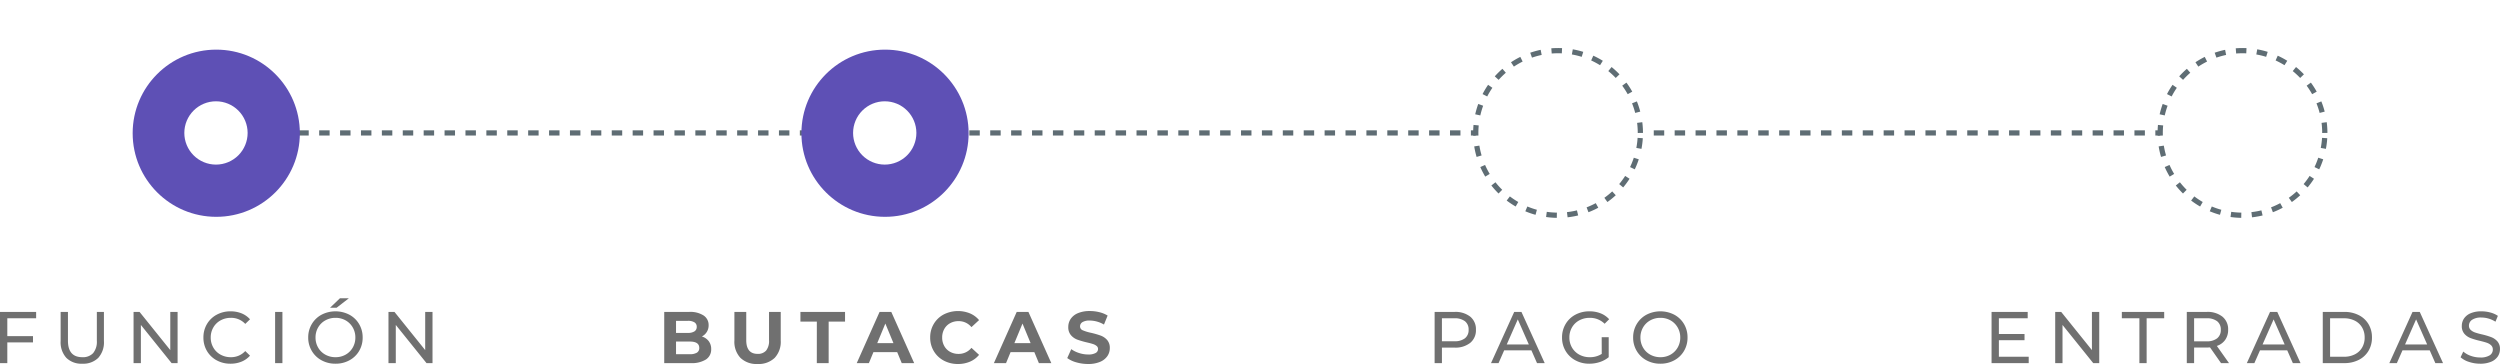 <svg xmlns="http://www.w3.org/2000/svg" xmlns:xlink="http://www.w3.org/1999/xlink" width="478.496" height="69.668" viewBox="0 0 478.496 69.668">
  <defs>
    <filter id="Elipse_19" x="16.391" y="0.5" width="50" height="50" filterUnits="userSpaceOnUse">
      <feOffset input="SourceAlpha"/>
      <feGaussianBlur stdDeviation="3" result="blur"/>
      <feFlood flood-color="#5e50b5" flood-opacity="0.596"/>
      <feComposite operator="in" in2="blur"/>
      <feComposite in="SourceGraphic"/>
    </filter>
    <clipPath id="clip-path">
      <path id="Trazado_55" data-name="Trazado 55" d="M6.058,12.117A6.058,6.058,0,1,0,0,6.058,6.058,6.058,0,0,0,6.058,12.117Z" fill="none" clip-rule="evenodd"/>
    </clipPath>
    <clipPath id="clip-path-2">
      <path id="Trazado_54" data-name="Trazado 54" d="M0,50.891H50.891V0H0Z" fill="none"/>
    </clipPath>
    <filter id="Elipse_21" x="144.391" y="0.5" width="50" height="50" filterUnits="userSpaceOnUse">
      <feOffset input="SourceAlpha"/>
      <feGaussianBlur stdDeviation="3" result="blur-2"/>
      <feFlood flood-color="#5e50b5" flood-opacity="0.596"/>
      <feComposite operator="in" in2="blur-2"/>
      <feComposite in="SourceGraphic"/>
    </filter>
    <clipPath id="clip-path-5">
      <path id="Trazado_86" data-name="Trazado 86" d="M0,36.351H36.351V0H0Z" transform="translate(0)" fill="none"/>
    </clipPath>
  </defs>
  <g id="Entradas" transform="translate(-1341.609 -206.5)">
    <g id="Grupo_287" data-name="Grupo 287" transform="translate(9)">
      <path id="Trazado_31" data-name="Trazado 31" d="M0,50.891H50.891V0H0Z" transform="translate(1348.5 257.391) rotate(-90)" fill="none"/>
      <g id="Grupo_274" data-name="Grupo 274" transform="translate(1389.698 231.946) rotate(-90)">
        <path id="Trazado_42" data-name="Trazado 42" d="M0,0V96.935" transform="translate(0)" fill="none" stroke="#5f6d74" stroke-width="1" stroke-dasharray="2 2"/>
      </g>
      <g id="Grupo_275" data-name="Grupo 275" transform="translate(1518.137 231.946) rotate(-90)">
        <path id="Trazado_43" data-name="Trazado 43" d="M0,0V96.935" transform="translate(0)" fill="none" stroke="#5f6d74" stroke-width="1" stroke-dasharray="2 2"/>
      </g>
      <g id="Grupo_279" data-name="Grupo 279" transform="translate(1649.137 231.946) rotate(-90)">
        <path id="Trazado_43-2" data-name="Trazado 43" d="M0,0V96.935" transform="translate(0)" fill="none" stroke="#5f6d74" stroke-width="1" stroke-dasharray="2 2"/>
      </g>
      <g id="Función">
        <g transform="matrix(1, 0, 0, 1, 1332.61, 206.5)" filter="url(#Elipse_19)">
          <circle id="Elipse_19-2" data-name="Elipse 19" cx="16" cy="16" r="16" transform="translate(25.39 9.5)" fill="#5e50b5"/>
        </g>
        <g id="Grupo_286" data-name="Grupo 286" transform="translate(1367.887 238.004) rotate(-90)" clip-path="url(#clip-path)">
          <g id="Grupo_285" data-name="Grupo 285" transform="translate(-19.387 -19.387)" clip-path="url(#clip-path-2)">
            <path id="Trazado_53" data-name="Trazado 53" d="M0,0H36.351V36.351H0Z" transform="translate(7.27 7.27)" fill="#fff"/>
          </g>
        </g>
        <path id="Trazado_100" data-name="Trazado 100" d="M23.009,5.418V8.834h4.914v1.2H23.009V14h-1.4V4.2h6.916V5.418Zm14.35,8.694a4.066,4.066,0,0,1-3.052-1.12,4.425,4.425,0,0,1-1.092-3.22V4.2h1.4V9.716q0,3.15,2.758,3.15a2.655,2.655,0,0,0,2.058-.777,3.411,3.411,0,0,0,.714-2.373V4.2H41.5V9.772A4.421,4.421,0,0,1,40.411,13,4.081,4.081,0,0,1,37.359,14.112ZM55.6,4.2V14H54.453l-5.88-7.308V14h-1.4V4.2h1.148l5.88,7.308V4.2Zm10.122,9.912a5.41,5.41,0,0,1-2.653-.651,4.79,4.79,0,0,1-1.855-1.792A4.966,4.966,0,0,1,60.543,9.1a4.966,4.966,0,0,1,.672-2.569,4.777,4.777,0,0,1,1.862-1.792,5.45,5.45,0,0,1,2.66-.651,5.552,5.552,0,0,1,2.1.385,4.3,4.3,0,0,1,1.624,1.141l-.91.882a3.651,3.651,0,0,0-2.758-1.162,4,4,0,0,0-1.974.49A3.553,3.553,0,0,0,62.44,7.175a3.78,3.78,0,0,0-.5,1.925,3.78,3.78,0,0,0,.5,1.925,3.553,3.553,0,0,0,1.379,1.351,4,4,0,0,0,1.974.49,3.659,3.659,0,0,0,2.758-1.176l.91.882A4.355,4.355,0,0,1,67.83,13.72,5.517,5.517,0,0,1,65.723,14.112ZM74.263,4.2h1.4V14h-1.4Zm11.564,9.912a5.479,5.479,0,0,1-2.674-.651,4.812,4.812,0,0,1-1.869-1.8A4.938,4.938,0,0,1,80.6,9.1a4.938,4.938,0,0,1,.679-2.562,4.812,4.812,0,0,1,1.869-1.8,5.789,5.789,0,0,1,5.334,0,4.777,4.777,0,0,1,1.862,1.792A4.967,4.967,0,0,1,91.021,9.1a4.967,4.967,0,0,1-.672,2.569,4.777,4.777,0,0,1-1.862,1.792A5.45,5.45,0,0,1,85.827,14.112Zm0-1.246a3.85,3.85,0,0,0,1.939-.49,3.6,3.6,0,0,0,1.358-1.351,3.78,3.78,0,0,0,.5-1.925,3.78,3.78,0,0,0-.5-1.925,3.6,3.6,0,0,0-1.358-1.351,3.85,3.85,0,0,0-1.939-.49,3.928,3.928,0,0,0-1.953.49A3.567,3.567,0,0,0,82.5,7.175,3.78,3.78,0,0,0,82,9.1a3.78,3.78,0,0,0,.5,1.925,3.567,3.567,0,0,0,1.372,1.351A3.928,3.928,0,0,0,85.827,12.866Zm.854-11.284h1.708L86.037,3.4h-1.26ZM104.391,4.2V14h-1.148l-5.88-7.308V14h-1.4V4.2h1.148l5.88,7.308V4.2Z" transform="translate(1311 262)" fill="#707070"/>
      </g>
      <g id="Butacas">
        <path id="Trazado_97" data-name="Trazado 97" d="M27.937,8.9a2.584,2.584,0,0,1,1.316.889,2.451,2.451,0,0,1,.476,1.533,2.265,2.265,0,0,1-1,1.981A5.117,5.117,0,0,1,25.809,14H20.741V4.2h4.788a4.687,4.687,0,0,1,2.751.686,2.171,2.171,0,0,1,.959,1.862,2.355,2.355,0,0,1-1.3,2.156ZM23,5.908v2.31h2.254a2.275,2.275,0,0,0,1.274-.294.981.981,0,0,0,.434-.868.963.963,0,0,0-.434-.861,2.32,2.32,0,0,0-1.274-.287Zm2.646,6.384A2.513,2.513,0,0,0,26.992,12a1.007,1.007,0,0,0,.455-.91q0-1.218-1.806-1.218H23v2.422Zm12.964,1.876a4.435,4.435,0,0,1-3.269-1.162,4.473,4.473,0,0,1-1.169-3.318V4.2h2.268V9.6q0,2.632,2.184,2.632a2.047,2.047,0,0,0,1.624-.637A2.969,2.969,0,0,0,40.8,9.6V4.2h2.24V9.688a4.473,4.473,0,0,1-1.169,3.318A4.435,4.435,0,0,1,38.605,14.168Zm11.34-8.12H46.809V4.2h8.54V6.048H52.213V14H49.945ZM65.331,11.9h-4.55L59.913,14H57.589l4.368-9.8H64.2L68.579,14H66.2Zm-.714-1.722L63.063,6.426l-1.554,3.752Zm12.334,3.99a5.629,5.629,0,0,1-2.709-.651,4.858,4.858,0,0,1-1.9-1.806A4.976,4.976,0,0,1,71.645,9.1a4.976,4.976,0,0,1,.693-2.611,4.858,4.858,0,0,1,1.9-1.806,6.076,6.076,0,0,1,5.026-.2A4.613,4.613,0,0,1,81,5.768L79.541,7.112a3.131,3.131,0,0,0-2.464-1.148,3.272,3.272,0,0,0-1.624.4A2.836,2.836,0,0,0,74.34,7.476a3.272,3.272,0,0,0-.4,1.624,3.272,3.272,0,0,0,.4,1.624,2.836,2.836,0,0,0,1.113,1.113,3.272,3.272,0,0,0,1.624.4,3.115,3.115,0,0,0,2.464-1.162L81,12.418a4.538,4.538,0,0,1-1.736,1.3A5.762,5.762,0,0,1,76.951,14.168ZM91.581,11.9h-4.55L86.163,14H83.839l4.368-9.8h2.24L94.829,14h-2.38Zm-.714-1.722L89.313,6.426l-1.554,3.752Zm11,3.99a8.018,8.018,0,0,1-2.247-.315,5.27,5.27,0,0,1-1.743-.819l.77-1.708a5.225,5.225,0,0,0,1.5.742,5.627,5.627,0,0,0,1.736.28,2.773,2.773,0,0,0,1.428-.287.867.867,0,0,0,.462-.763.729.729,0,0,0-.273-.581,2.07,2.07,0,0,0-.7-.371q-.427-.14-1.155-.308a15.967,15.967,0,0,1-1.834-.532,2.98,2.98,0,0,1-1.225-.854,2.306,2.306,0,0,1-.511-1.568,2.728,2.728,0,0,1,.462-1.547,3.108,3.108,0,0,1,1.393-1.1,5.684,5.684,0,0,1,2.275-.406,7.533,7.533,0,0,1,1.834.224,5.418,5.418,0,0,1,1.568.644l-.7,1.722a5.464,5.464,0,0,0-2.716-.77,2.547,2.547,0,0,0-1.407.308.94.94,0,0,0-.455.812.794.794,0,0,0,.525.749,8.243,8.243,0,0,0,1.6.483,15.966,15.966,0,0,1,1.834.532,3.037,3.037,0,0,1,1.225.84,2.252,2.252,0,0,1,.511,1.554,2.676,2.676,0,0,1-.469,1.533,3.151,3.151,0,0,1-1.407,1.1A5.736,5.736,0,0,1,101.871,14.168Z" transform="translate(1439 262)" fill="#707070"/>
        <g transform="matrix(1, 0, 0, 1, 1332.61, 206.5)" filter="url(#Elipse_21)">
          <circle id="Elipse_21-2" data-name="Elipse 21" cx="16" cy="16" r="16" transform="translate(153.39 9.5)" fill="#5e50b5"/>
        </g>
        <g id="Grupo_301" data-name="Grupo 301" transform="translate(1495.887 238.004) rotate(-90)" clip-path="url(#clip-path)">
          <g id="Grupo_300" data-name="Grupo 300" transform="translate(-19.387 -19.387)" clip-path="url(#clip-path-2)">
            <path id="Trazado_63" data-name="Trazado 63" d="M0,0H36.351V36.351H0Z" transform="translate(7.27 7.27)" fill="#fff"/>
          </g>
        </g>
      </g>
      <g id="Pago">
        <path id="Trazado_98" data-name="Trazado 98" d="M43.015,4.2a4.54,4.54,0,0,1,3,.91A3.086,3.086,0,0,1,47.1,7.616a3.086,3.086,0,0,1-1.092,2.506,4.54,4.54,0,0,1-3,.91H40.593V14h-1.4V4.2Zm-.042,5.614A3.159,3.159,0,0,0,45,9.247a1.977,1.977,0,0,0,.7-1.631A1.977,1.977,0,0,0,45,5.985a3.159,3.159,0,0,0-2.03-.567h-2.38v4.4ZM57.715,11.55H52.507L51.429,14H49.987l4.438-9.8h1.386L60.263,14h-1.47Zm-.49-1.12-2.114-4.8L53,10.43ZM71.169,9.044h1.344v3.822a5.218,5.218,0,0,1-1.694.924,6.333,6.333,0,0,1-2.016.322,5.479,5.479,0,0,1-2.674-.651,4.827,4.827,0,0,1-1.869-1.792A4.927,4.927,0,0,1,63.581,9.1a4.964,4.964,0,0,1,.679-2.576,4.75,4.75,0,0,1,1.876-1.792,5.6,5.6,0,0,1,2.695-.644,5.684,5.684,0,0,1,2.135.385A4.358,4.358,0,0,1,72.6,5.6l-.868.868a3.945,3.945,0,0,0-2.842-1.134,4.139,4.139,0,0,0-2.009.483,3.541,3.541,0,0,0-1.393,1.344,3.766,3.766,0,0,0-.5,1.939,3.74,3.74,0,0,0,.5,1.925,3.59,3.59,0,0,0,1.393,1.351,4.063,4.063,0,0,0,2,.49,4.152,4.152,0,0,0,2.3-.63Zm11.242,5.068a5.479,5.479,0,0,1-2.674-.651,4.812,4.812,0,0,1-1.869-1.8A4.938,4.938,0,0,1,77.189,9.1a4.938,4.938,0,0,1,.679-2.562,4.812,4.812,0,0,1,1.869-1.8,5.789,5.789,0,0,1,5.334,0,4.777,4.777,0,0,1,1.862,1.792A4.967,4.967,0,0,1,87.6,9.1a4.967,4.967,0,0,1-.672,2.569,4.777,4.777,0,0,1-1.862,1.792A5.45,5.45,0,0,1,82.411,14.112Zm0-1.246a3.85,3.85,0,0,0,1.939-.49,3.6,3.6,0,0,0,1.358-1.351,3.78,3.78,0,0,0,.5-1.925,3.78,3.78,0,0,0-.5-1.925A3.6,3.6,0,0,0,84.35,5.824a3.85,3.85,0,0,0-1.939-.49,3.928,3.928,0,0,0-1.953.49,3.567,3.567,0,0,0-1.372,1.351,3.78,3.78,0,0,0-.5,1.925,3.78,3.78,0,0,0,.5,1.925,3.567,3.567,0,0,0,1.372,1.351A3.928,3.928,0,0,0,82.411,12.866Z" transform="translate(1568 262)" fill="#707070"/>
        <g id="Grupo_543" data-name="Grupo 543" transform="translate(1612.649 250.121) rotate(-90)" clip-path="url(#clip-path-5)">
          <g id="Grupo_542" data-name="Grupo 542" transform="translate(2.423 2.423)">
            <path id="Trazado_85" data-name="Trazado 85" d="M15.752,31.5A15.752,15.752,0,1,0,0,15.752,15.752,15.752,0,0,0,15.752,31.5Z" fill="none" stroke="#5f6d74" stroke-width="1" stroke-dasharray="2 2"/>
          </g>
        </g>
      </g>
      <g id="Entradas-2" data-name="Entradas">
        <path id="Trazado_99" data-name="Trazado 99" d="M21.9,12.782V14H14.791V4.2h6.916V5.418H16.191v3.01H21.1v1.19H16.191v3.164ZM35.4,4.2V14H34.251l-5.88-7.308V14h-1.4V4.2h1.148L34,11.508V4.2Zm7.686,1.218h-3.36V4.2h8.106V5.418h-3.36V14H43.085ZM58.709,14,56.6,10.99q-.392.028-.616.028H53.557V14h-1.4V4.2h3.822a4.54,4.54,0,0,1,3,.91,3.086,3.086,0,0,1,1.092,2.506,3.278,3.278,0,0,1-.56,1.932,3.164,3.164,0,0,1-1.6,1.162L60.235,14ZM55.937,9.828a3.132,3.132,0,0,0,2.03-.574,2,2,0,0,0,.7-1.638,1.977,1.977,0,0,0-.7-1.631,3.16,3.16,0,0,0-2.03-.567h-2.38v4.41ZM71.379,11.55H66.171L65.093,14H63.651l4.438-9.8h1.386L73.927,14h-1.47Zm-.49-1.12-2.114-4.8-2.114,4.8ZM78.183,4.2h4.13a5.971,5.971,0,0,1,2.758.616A4.526,4.526,0,0,1,86.94,6.545,4.885,4.885,0,0,1,87.6,9.1a4.885,4.885,0,0,1-.665,2.555,4.526,4.526,0,0,1-1.869,1.729A5.971,5.971,0,0,1,82.313,14h-4.13Zm4.046,8.582a4.534,4.534,0,0,0,2.093-.462,3.34,3.34,0,0,0,1.393-1.3A3.725,3.725,0,0,0,86.2,9.1a3.725,3.725,0,0,0-.49-1.925A3.34,3.34,0,0,0,84.322,5.88a4.534,4.534,0,0,0-2.093-.462H79.583v7.364ZM98.651,11.55H93.443L92.365,14H90.923l4.438-9.8h1.386L101.2,14h-1.47Zm-.49-1.12-2.114-4.8-2.114,4.8Zm10.15,3.682a6.707,6.707,0,0,1-2.135-.343,4.384,4.384,0,0,1-1.617-.889l.518-1.092a4.289,4.289,0,0,0,1.435.819,5.272,5.272,0,0,0,1.8.315,3.24,3.24,0,0,0,1.82-.413,1.273,1.273,0,0,0,.6-1.1,1.083,1.083,0,0,0-.329-.819,2.2,2.2,0,0,0-.812-.483q-.483-.168-1.365-.378a14.067,14.067,0,0,1-1.785-.532,2.951,2.951,0,0,1-1.162-.819,2.187,2.187,0,0,1-.483-1.491,2.523,2.523,0,0,1,.413-1.414,2.837,2.837,0,0,1,1.253-1.008,5.083,5.083,0,0,1,2.086-.378,6.6,6.6,0,0,1,1.708.224,4.544,4.544,0,0,1,1.442.644l-.462,1.12a5.069,5.069,0,0,0-1.316-.6,4.912,4.912,0,0,0-1.372-.2,3.023,3.023,0,0,0-1.785.434,1.329,1.329,0,0,0-.6,1.12,1.071,1.071,0,0,0,.336.819,2.331,2.331,0,0,0,.833.49,13.015,13.015,0,0,0,1.351.371,13.685,13.685,0,0,1,1.778.532,2.993,2.993,0,0,1,1.155.812,2.139,2.139,0,0,1,.483,1.47,2.5,2.5,0,0,1-.42,1.407,2.813,2.813,0,0,1-1.274,1.008A5.27,5.27,0,0,1,108.311,14.112Z" transform="translate(1699 262)" fill="#707070"/>
        <g id="Grupo_541" data-name="Grupo 541" transform="translate(1743.65 250.121) rotate(-90)" clip-path="url(#clip-path-5)">
          <g id="Grupo_540" data-name="Grupo 540" transform="translate(2.423 2.423)">
            <path id="Trazado_83" data-name="Trazado 83" d="M15.752,31.5A15.752,15.752,0,1,0,0,15.752,15.752,15.752,0,0,0,15.752,31.5Z" fill="none" stroke="#5f6d74" stroke-width="1" stroke-dasharray="2 2"/>
          </g>
        </g>
      </g>
    </g>
  </g>
</svg>
